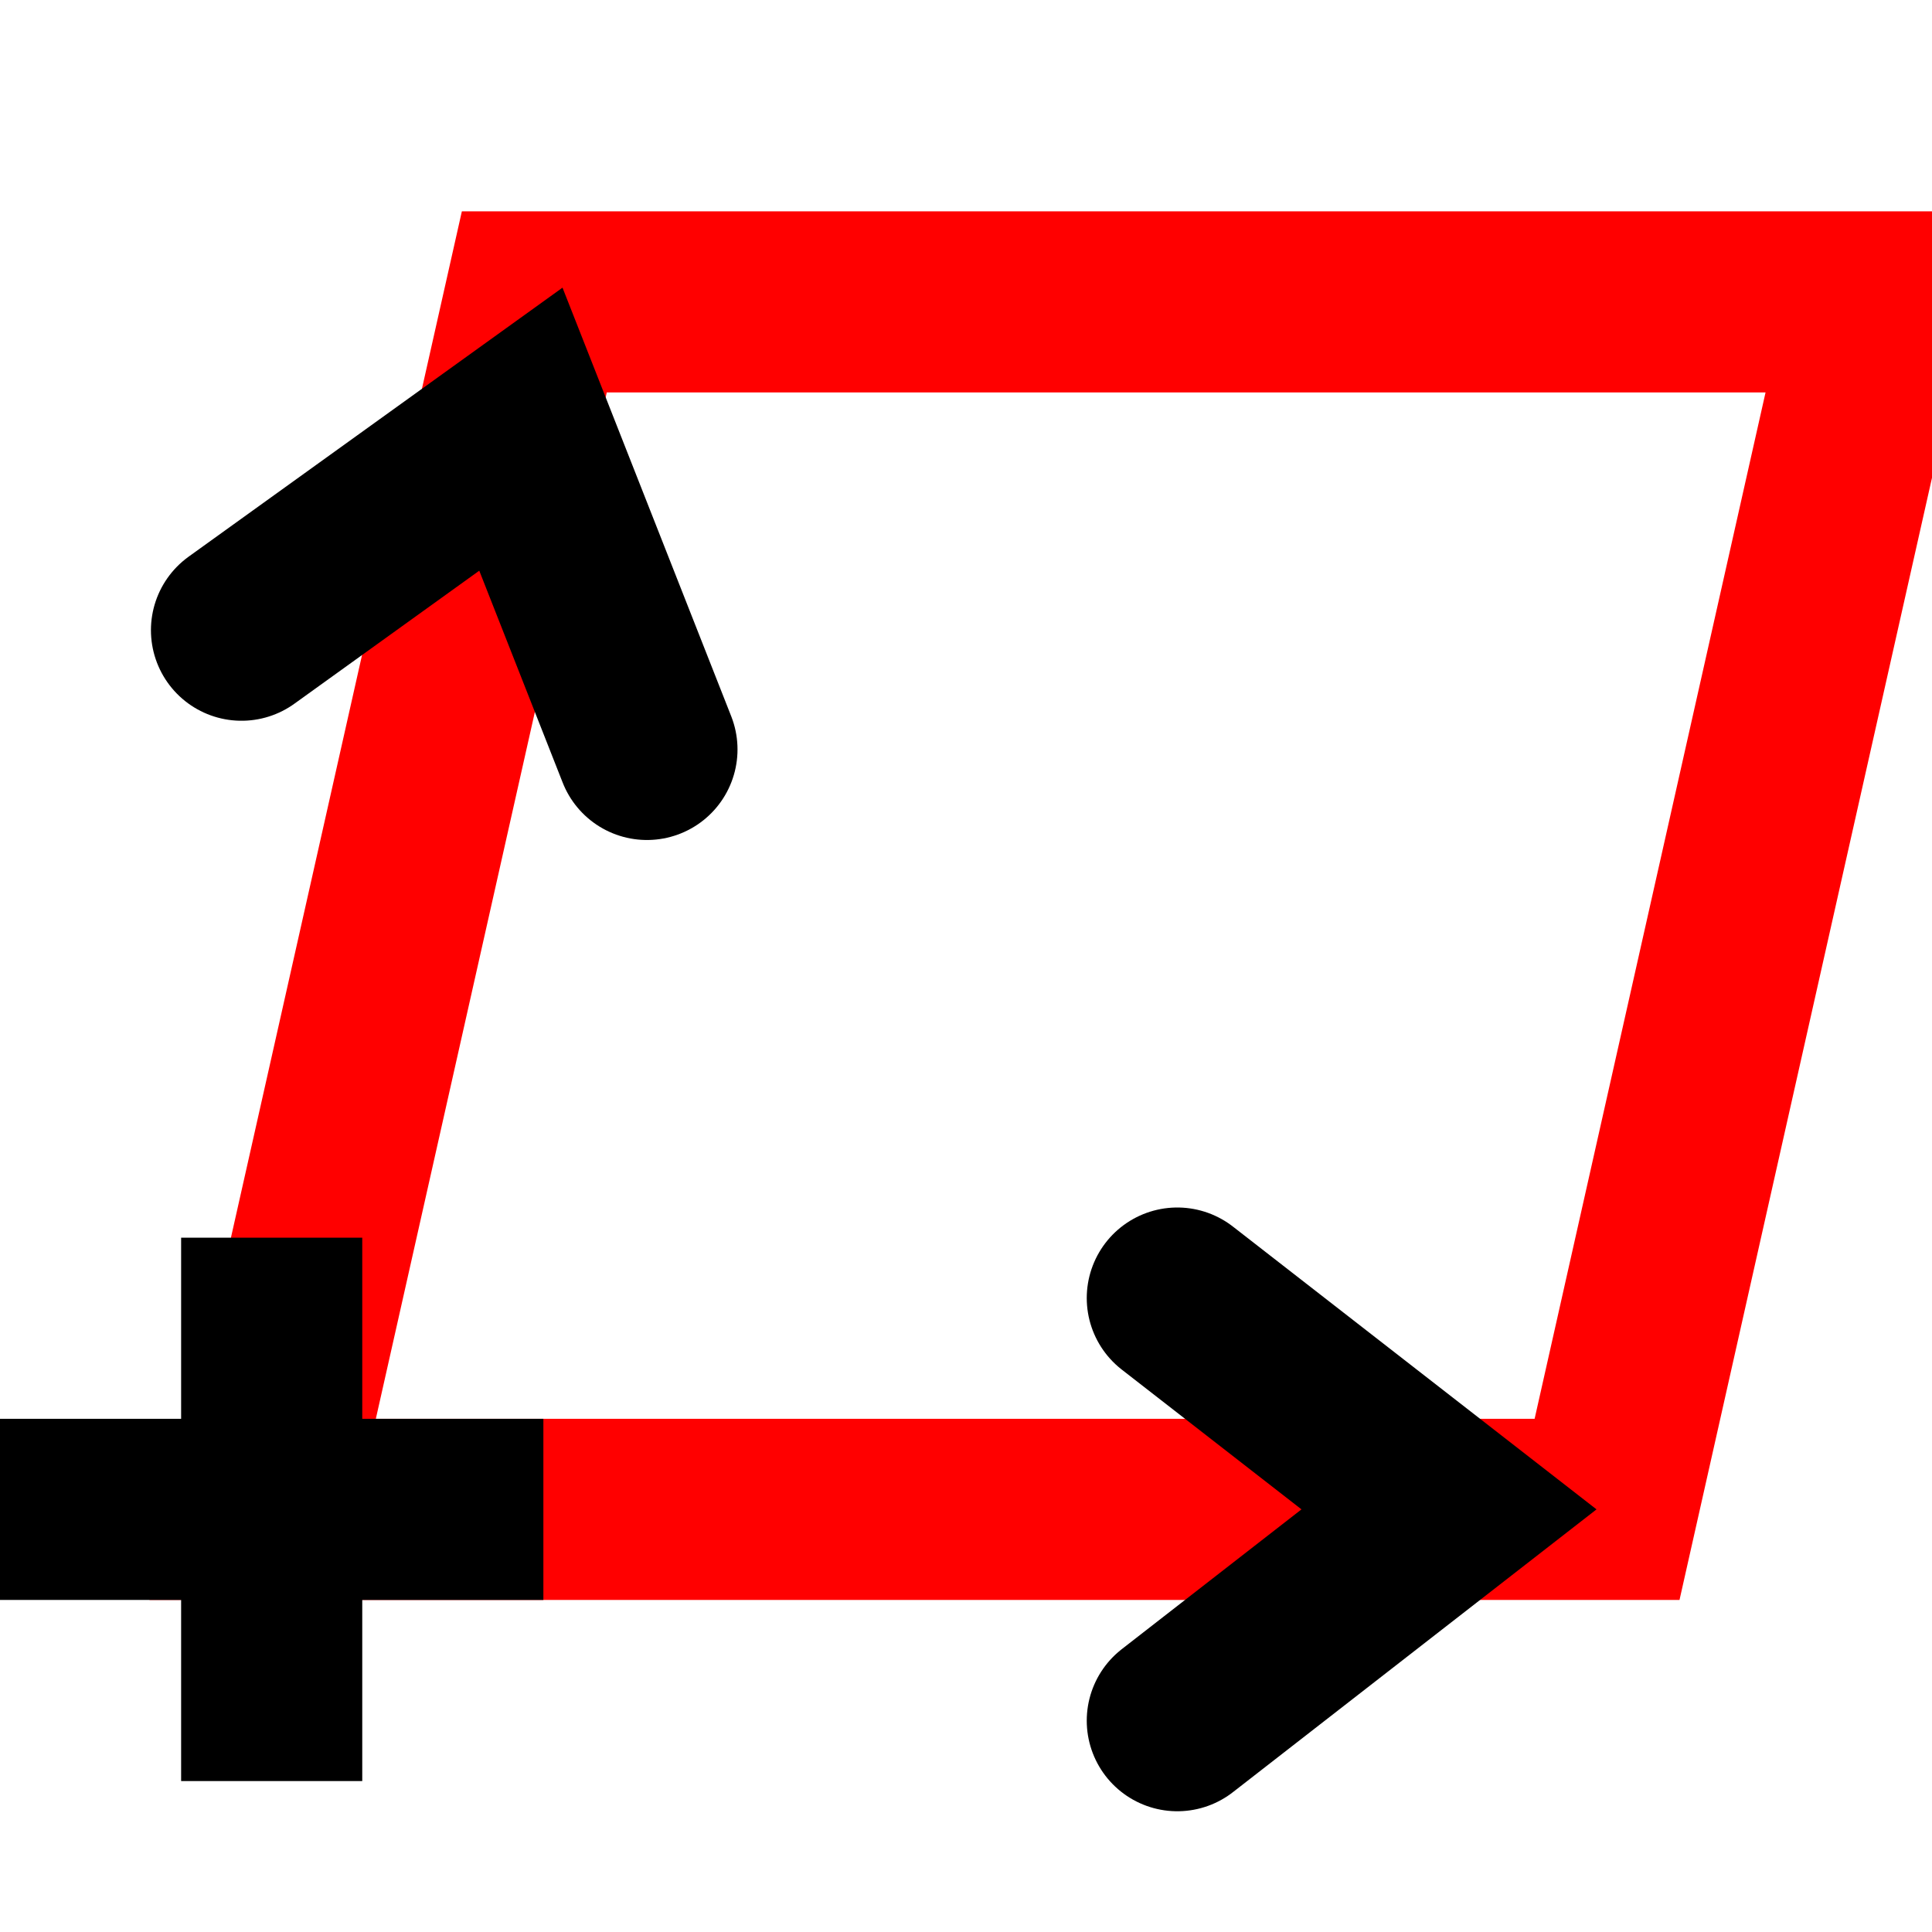 <?xml version="1.0" encoding="UTF-8" standalone="no"?>
<svg
   width="64"
   height="64"
   viewBox="0 0 64 64"
   version="1.1"
   id="svg6"
   sodipodi:docname="MenuId.Constr.Rect.Parallelogram.svg"
   xml:space="preserve"
   inkscape:version="1.3 (0e150ed6c4, 2023-07-21)"
   xmlns:inkscape="http://www.inkscape.org/namespaces/inkscape"
   xmlns:sodipodi="http://sodipodi.sourceforge.net/DTD/sodipodi-0.dtd"
   xmlns="http://www.w3.org/2000/svg"
   xmlns:svg="http://www.w3.org/2000/svg"><path
   id="rect6"
   style="fill:none;stroke:#ff0000;stroke-width:6;stroke-linecap:round;stroke-dasharray:none"
   d="M 17.7,10 H 62.236 L 53.236,50 H 8.7 Z"
   sodipodi:nodetypes="ccccc" /><defs
   id="defs6" /><sodipodi:namedview
   id="namedview6"
   pagecolor="#ffffff"
   bordercolor="#000000"
   borderopacity="0.25"
   inkscape:showpageshadow="2"
   inkscape:pageopacity="0.0"
   inkscape:pagecheckerboard="0"
   inkscape:deskcolor="#d1d1d1"
   showgrid="true"
   inkscape:zoom="8.905126"
   inkscape:cx="35.70977"
   inkscape:cy="24.985609"
   inkscape:window-width="1920"
   inkscape:window-height="991"
   inkscape:window-x="-9"
   inkscape:window-y="-9"
   inkscape:window-maximized="1"
   inkscape:current-layer="svg6"><inkscape:grid
     id="grid7"
     units="px"
     originx="0"
     originy="0"
     spacingx="1"
     spacingy="1"
     empcolor="#0099e5"
     empopacity="0.302"
     color="#0099e5"
     opacity="0.149"
     empspacing="5"
     dotted="false"
     gridanglex="30"
     gridanglez="30"
     visible="true" /></sodipodi:namedview>&#10;	&#10;	&#10;	&#10;	&#10;&#10;  <desc
   id="hotspot"
   x="4"
   y="28" /><g
   id="Kreuz"
   transform="translate(-3,-2)"><rect
     style="fill:#000000;fill-opacity:1;stroke:none;stroke-width:6;stroke-linecap:round;stroke-dasharray:none;stroke-opacity:1"
     id="rect4"
     width="18"
     height="6"
     x="3"
     y="49" /><rect
     style="fill:#000000;fill-opacity:1;stroke:none;stroke-width:6;stroke-linecap:round;stroke-dasharray:none;stroke-opacity:1"
     id="rect5"
     width="18"
     height="6"
     x="43"
     y="-15"
     transform="rotate(90)" /></g><path
   style="fill:none;fill-opacity:1;stroke:#000000;stroke-width:6;stroke-linecap:round;stroke-dasharray:none;stroke-opacity:1"
   d="m 39,57 9,-7 -9,-7"
   id="path6"
   sodipodi:nodetypes="ccc" /><path
   style="fill:none;fill-opacity:1;stroke:#000000;stroke-width:6;stroke-linecap:round;stroke-dasharray:none;stroke-opacity:1"
   d="M 21.431,24.826 17.255,14.217 8,20.876"
   id="path7"
   sodipodi:nodetypes="ccc" /></svg>
